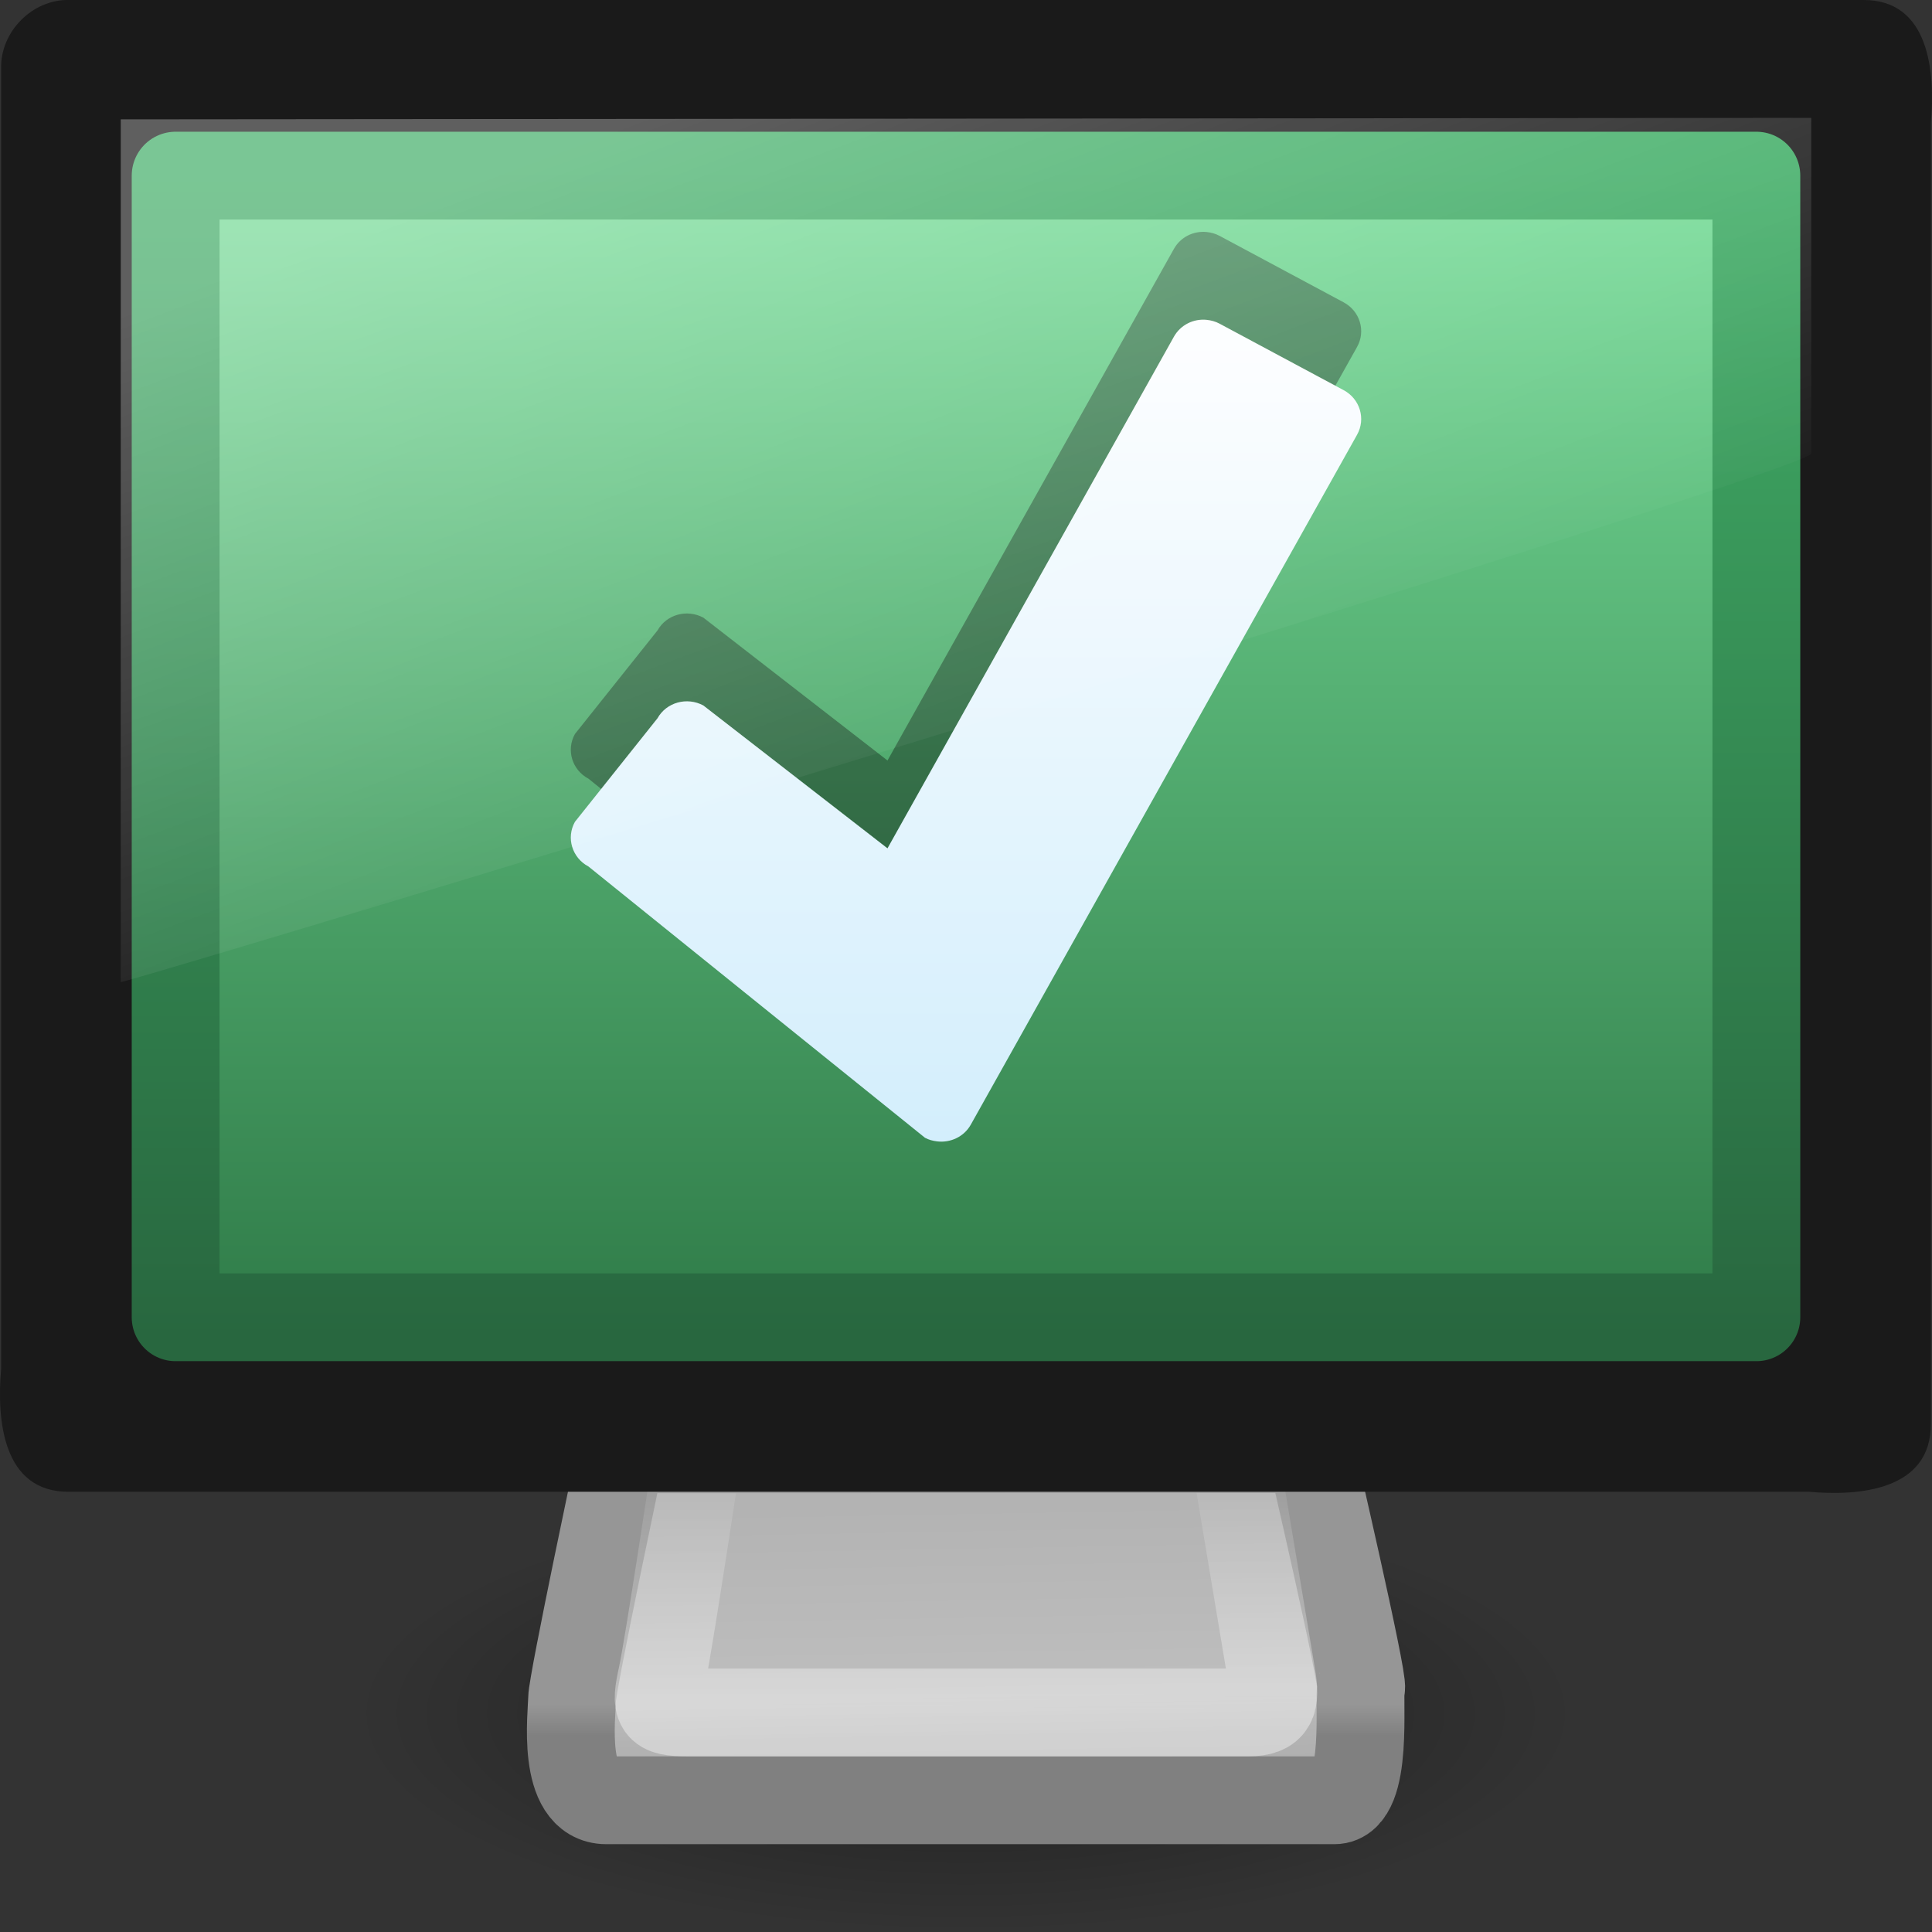 <?xml version="1.0" encoding="UTF-8" standalone="no"?>
<!-- Created with Inkscape (http://www.inkscape.org/) -->
<svg
   xmlns:svg="http://www.w3.org/2000/svg"
   xmlns="http://www.w3.org/2000/svg"
   xmlns:xlink="http://www.w3.org/1999/xlink"
   version="1.0"
   width="22"
   height="22"
   id="svg2">
  <rect width="100%" height="100%" fill="#333333" stroke="none"/>
  <defs
     id="defs4">
    <linearGradient
       id="linearGradient10691">
      <stop
         id="stop10693"
         style="stop-color:#000000;stop-opacity:1"
         offset="0" />
      <stop
         id="stop10695"
         style="stop-color:#000000;stop-opacity:0"
         offset="1" />
    </linearGradient>
    <radialGradient
       cx="6.703"
       cy="73.616"
       r="7.228"
       fx="6.703"
       fy="73.616"
       id="radialGradient2582"
       xlink:href="#linearGradient10691"
       gradientUnits="userSpaceOnUse"
       gradientTransform="matrix(0.968,0,0,0.346,4.509,-5.961)" />
    <linearGradient
       id="linearGradient3406">
      <stop
         id="stop3408"
         style="stop-color:#808080;stop-opacity:1"
         offset="0" />
      <stop
         id="stop3414"
         style="stop-color:#808080;stop-opacity:1"
         offset="0.3" />
      <stop
         id="stop3416"
         style="stop-color:#969696;stop-opacity:1"
         offset="0.415" />
      <stop
         id="stop3410"
         style="stop-color:#969696;stop-opacity:1"
         offset="1" />
    </linearGradient>
    <linearGradient
       x1="24"
       y1="45"
       x2="24"
       y2="37.974"
       id="linearGradient2579"
       xlink:href="#linearGradient3406"
       gradientUnits="userSpaceOnUse"
       gradientTransform="matrix(0.391,0,0,0.444,1.609,0.722)" />
    <linearGradient
       id="linearGradient3418">
      <stop
         id="stop3420"
         style="stop-color:#aaaaaa;stop-opacity:1"
         offset="0" />
      <stop
         id="stop3426"
         style="stop-color:#b3b3b3;stop-opacity:1"
         offset="0.264" />
      <stop
         id="stop3428"
         style="stop-color:#bebebe;stop-opacity:1"
         offset="0.395" />
      <stop
         id="stop3422"
         style="stop-color:#b3b3b3;stop-opacity:1"
         offset="1" />
    </linearGradient>
    <linearGradient
       x1="26.871"
       y1="45"
       x2="26.747"
       y2="36.943"
       id="linearGradient2577"
       xlink:href="#linearGradient3418"
       gradientUnits="userSpaceOnUse"
       gradientTransform="matrix(0.391,0,0,0.444,1.609,0.722)" />
    <linearGradient
       id="linearGradient3269">
      <stop
         id="stop3271"
         style="stop-color:#ffffff;stop-opacity:1"
         offset="0" />
      <stop
         id="stop3273"
         style="stop-color:#ffffff;stop-opacity:0"
         offset="1" />
    </linearGradient>
    <linearGradient
       x1="19.283"
       y1="42.361"
       x2="19.283"
       y2="34.02"
       id="linearGradient2574"
       xlink:href="#linearGradient3269"
       gradientUnits="userSpaceOnUse"
       gradientTransform="matrix(0.305,0,0,0.377,3.683,3.492)" />
    <linearGradient
       id="linearGradient3104-947-917-603-424-766-313">
      <stop
         id="stop3930"
         style="stop-color:#28673f;stop-opacity:1"
         offset="0" />
      <stop
         id="stop3932"
         style="stop-color:#41ae67;stop-opacity:1"
         offset="1" />
    </linearGradient>
    <linearGradient
       x1="-51.786"
       y1="35.412"
       x2="-51.786"
       y2="2.259"
       id="linearGradient2607"
       xlink:href="#linearGradient3104-947-917-603-424-766-313"
       gradientUnits="userSpaceOnUse"
       gradientTransform="matrix(0.356,0,0,0.402,25.321,0.998)" />
    <linearGradient
       id="linearGradient3298-628-126-871-718-519-851">
      <stop
         id="stop3924"
         style="stop-color:#2f7b48;stop-opacity:1"
         offset="0" />
      <stop
         id="stop3926"
         style="stop-color:#76dd98;stop-opacity:1"
         offset="1" />
    </linearGradient>
    <linearGradient
       x1="31.847"
       y1="32"
       x2="31.847"
       y2="0.999"
       id="linearGradient2605"
       xlink:href="#linearGradient3298-628-126-871-718-519-851"
       gradientUnits="userSpaceOnUse"
       gradientTransform="matrix(0.441,0,0,0.429,-0.864,1.477)" />
    <linearGradient
       id="linearGradient3202">
      <stop
         id="stop3204"
         style="stop-color:#ffffff;stop-opacity:1"
         offset="0" />
      <stop
         id="stop3206"
         style="stop-color:#d3eefc;stop-opacity:1"
         offset="1" />
    </linearGradient>
    <linearGradient
       x1="-83.757"
       y1="-7.838"
       x2="-92.223"
       y2="27.521"
       id="linearGradient2612"
       xlink:href="#linearGradient3202"
       gradientUnits="userSpaceOnUse"
       gradientTransform="matrix(0.271,-6.3279597e-2,6.4815957e-2,0.264,34.183,-0.108)" />
    <linearGradient
       id="linearGradient3738">
      <stop
         id="stop3742"
         style="stop-color:#ffffff;stop-opacity:1"
         offset="0" />
      <stop
         id="stop3750"
         style="stop-color:#ffffff;stop-opacity:0"
         offset="0.856" />
      <stop
         id="stop3744"
         style="stop-color:#ffffff;stop-opacity:0"
         offset="1" />
    </linearGradient>
    <linearGradient
       x1="17.355"
       y1="8"
       x2="24.008"
       y2="26.039"
       id="linearGradient2567"
       xlink:href="#linearGradient3738"
       gradientUnits="userSpaceOnUse"
       gradientTransform="matrix(0.535,0,0,0.546,-1.849,-3.023)" />
  </defs>
  <g
     id="layer1">
    <path
       d="M 18,19.5 C 18,20.881 14.866,22 11,22 C 7.134,22 4,20.881 4,19.5 C 4,18.119 7.134,17 11,17 C 14.866,17 18,18.119 18,19.5 z"
       id="path2883"
       style="opacity:0.4;fill:url(#radialGradient2582);fill-opacity:1;fill-rule:nonzero;stroke:none;stroke-width:0.8;stroke-linecap:butt;stroke-linejoin:miter;marker:none;marker-start:none;marker-mid:none;marker-end:none;stroke-miterlimit:4;stroke-dashoffset:0;stroke-opacity:1;visibility:visible;display:inline;overflow:visible" />
    <path
       d="M 7.08,16.503 C 7.08,16.503 6.514,19.168 6.514,19.347 C 6.514,19.515 6.386,20.5 6.905,20.5 C 7.415,20.5 14.799,20.5 15.195,20.5 C 15.591,20.5 15.464,19.318 15.499,19.225 C 15.532,19.134 14.92,16.5 14.92,16.5 L 7.08,16.503 z"
       id="path2170"
       style="fill:url(#linearGradient2577);fill-opacity:1;fill-rule:evenodd;stroke:url(#linearGradient2579);stroke-width:1;stroke-linecap:round;stroke-linejoin:round;stroke-miterlimit:4;stroke-dasharray:none;stroke-opacity:1" />
    <path
       d="M 7.951,16.502 C 7.951,16.502 7.614,18.744 7.537,19.092 C 7.461,19.439 7.478,19.5 7.829,19.5 C 8.173,19.5 13.935,19.5 14.213,19.5 C 14.498,19.5 14.53,19.377 14.481,19.088 C 14.434,18.806 14.049,16.5 14.049,16.5 L 7.951,16.502 z"
       id="path2186"
       style="opacity:0.4;fill:none;fill-opacity:1;fill-rule:evenodd;stroke:url(#linearGradient2574);stroke-width:1;stroke-linecap:round;stroke-linejoin:round;stroke-miterlimit:4;stroke-dasharray:none;stroke-opacity:1" />
    <path
       d="M 0.786,0 C 7.595,0 14.405,0 21.214,0 C 21.973,-0.006 22.038,0.825 21.987,1.398 C 21.987,6.335 21.987,11.272 21.987,16.209 C 21.993,16.973 21.168,17.038 20.598,16.987 C 13.994,16.987 7.39,16.987 0.786,16.987 C 0.027,16.993 -0.038,16.162 0.013,15.589 C 0.013,10.652 0.013,5.715 0.013,0.778 C 0.003,0.36 0.371,-0.01 0.786,0 z"
       id="rect3170"
       style="fill:#1a1a1a;fill-opacity:1;fill-rule:evenodd;stroke:none;stroke-width:1.004;stroke-linecap:round;stroke-linejoin:round;marker:none;marker-start:none;marker-mid:none;marker-end:none;stroke-miterlimit:4;stroke-dasharray:none;stroke-dashoffset:0;stroke-opacity:1;visibility:visible;display:inline;overflow:visible;enable-background:accumulate" />
    <path
       d="M 2,2 C 5.535,2 16.465,2 20,2 C 20,7.424 20,10.612 20,15 C 14.858,15 7.142,15 2,15 C 2,8.559 2,8.441 2,2 z"
       id="path4322"
       style="fill:url(#linearGradient2605);fill-opacity:1;stroke:url(#linearGradient2607);stroke-width:1;stroke-linecap:butt;stroke-linejoin:round;stroke-miterlimit:4;stroke-dasharray:none;stroke-dashoffset:0;stroke-opacity:1;display:inline" />
    <path
       d="M 13.74,2.642 C 13.591,2.627 13.443,2.699 13.367,2.835 L 10.106,8.66 L 8.009,7.033 C 7.822,6.933 7.589,6.997 7.487,7.179 L 6.547,8.358 C 6.445,8.54 6.514,8.768 6.701,8.867 C 6.701,8.867 10.529,11.954 10.533,11.956 C 10.577,11.98 10.623,11.991 10.669,11.997 C 10.821,12.016 10.977,11.946 11.055,11.806 L 15.453,3.951 C 15.555,3.769 15.486,3.541 15.299,3.442 L 13.888,2.686 C 13.842,2.661 13.79,2.647 13.74,2.642 z"
       id="path1542"
       style="opacity:0.35;fill:#000000;fill-opacity:1;fill-rule:nonzero;stroke:none;stroke-width:1.003;stroke-linecap:round;stroke-linejoin:round;marker:none;marker-start:none;marker-mid:none;marker-end:none;stroke-miterlimit:4;stroke-dasharray:none;stroke-dashoffset:0;stroke-opacity:1;visibility:visible;display:inline;overflow:visible" />
    <path
       d="M 13.74,3.642 C 13.591,3.627 13.443,3.699 13.367,3.835 L 10.106,9.66 L 8.009,8.033 C 7.822,7.933 7.589,7.997 7.487,8.179 L 6.547,9.358 C 6.445,9.54 6.514,9.768 6.701,9.867 C 6.701,9.867 10.529,12.954 10.533,12.956 C 10.577,12.98 10.623,12.991 10.669,12.997 C 10.821,13.016 10.977,12.946 11.055,12.806 L 15.453,4.951 C 15.555,4.769 15.486,4.541 15.299,4.442 L 13.888,3.686 C 13.842,3.661 13.79,3.647 13.74,3.642 z"
       id="path4368"
       style="fill:url(#linearGradient2612);fill-opacity:1;fill-rule:nonzero;stroke:none;stroke-width:1.003;stroke-linecap:round;stroke-linejoin:round;marker:none;marker-start:none;marker-mid:none;marker-end:none;stroke-miterlimit:4;stroke-dasharray:none;stroke-dashoffset:0;stroke-opacity:1;visibility:visible;display:inline;overflow:visible" />
    <path
       d="M 1.375,1.359 L 1.375,11.184 C 2.292,10.949 20.324,5.458 20.625,5.168 L 20.625,1.342 L 1.375,1.359 z"
       id="path4073"
       style="opacity:0.3;fill:url(#linearGradient2567);fill-opacity:1;fill-rule:evenodd;stroke:none;stroke-width:1px;stroke-linecap:butt;stroke-linejoin:miter;stroke-opacity:1" />
  </g>
</svg>

